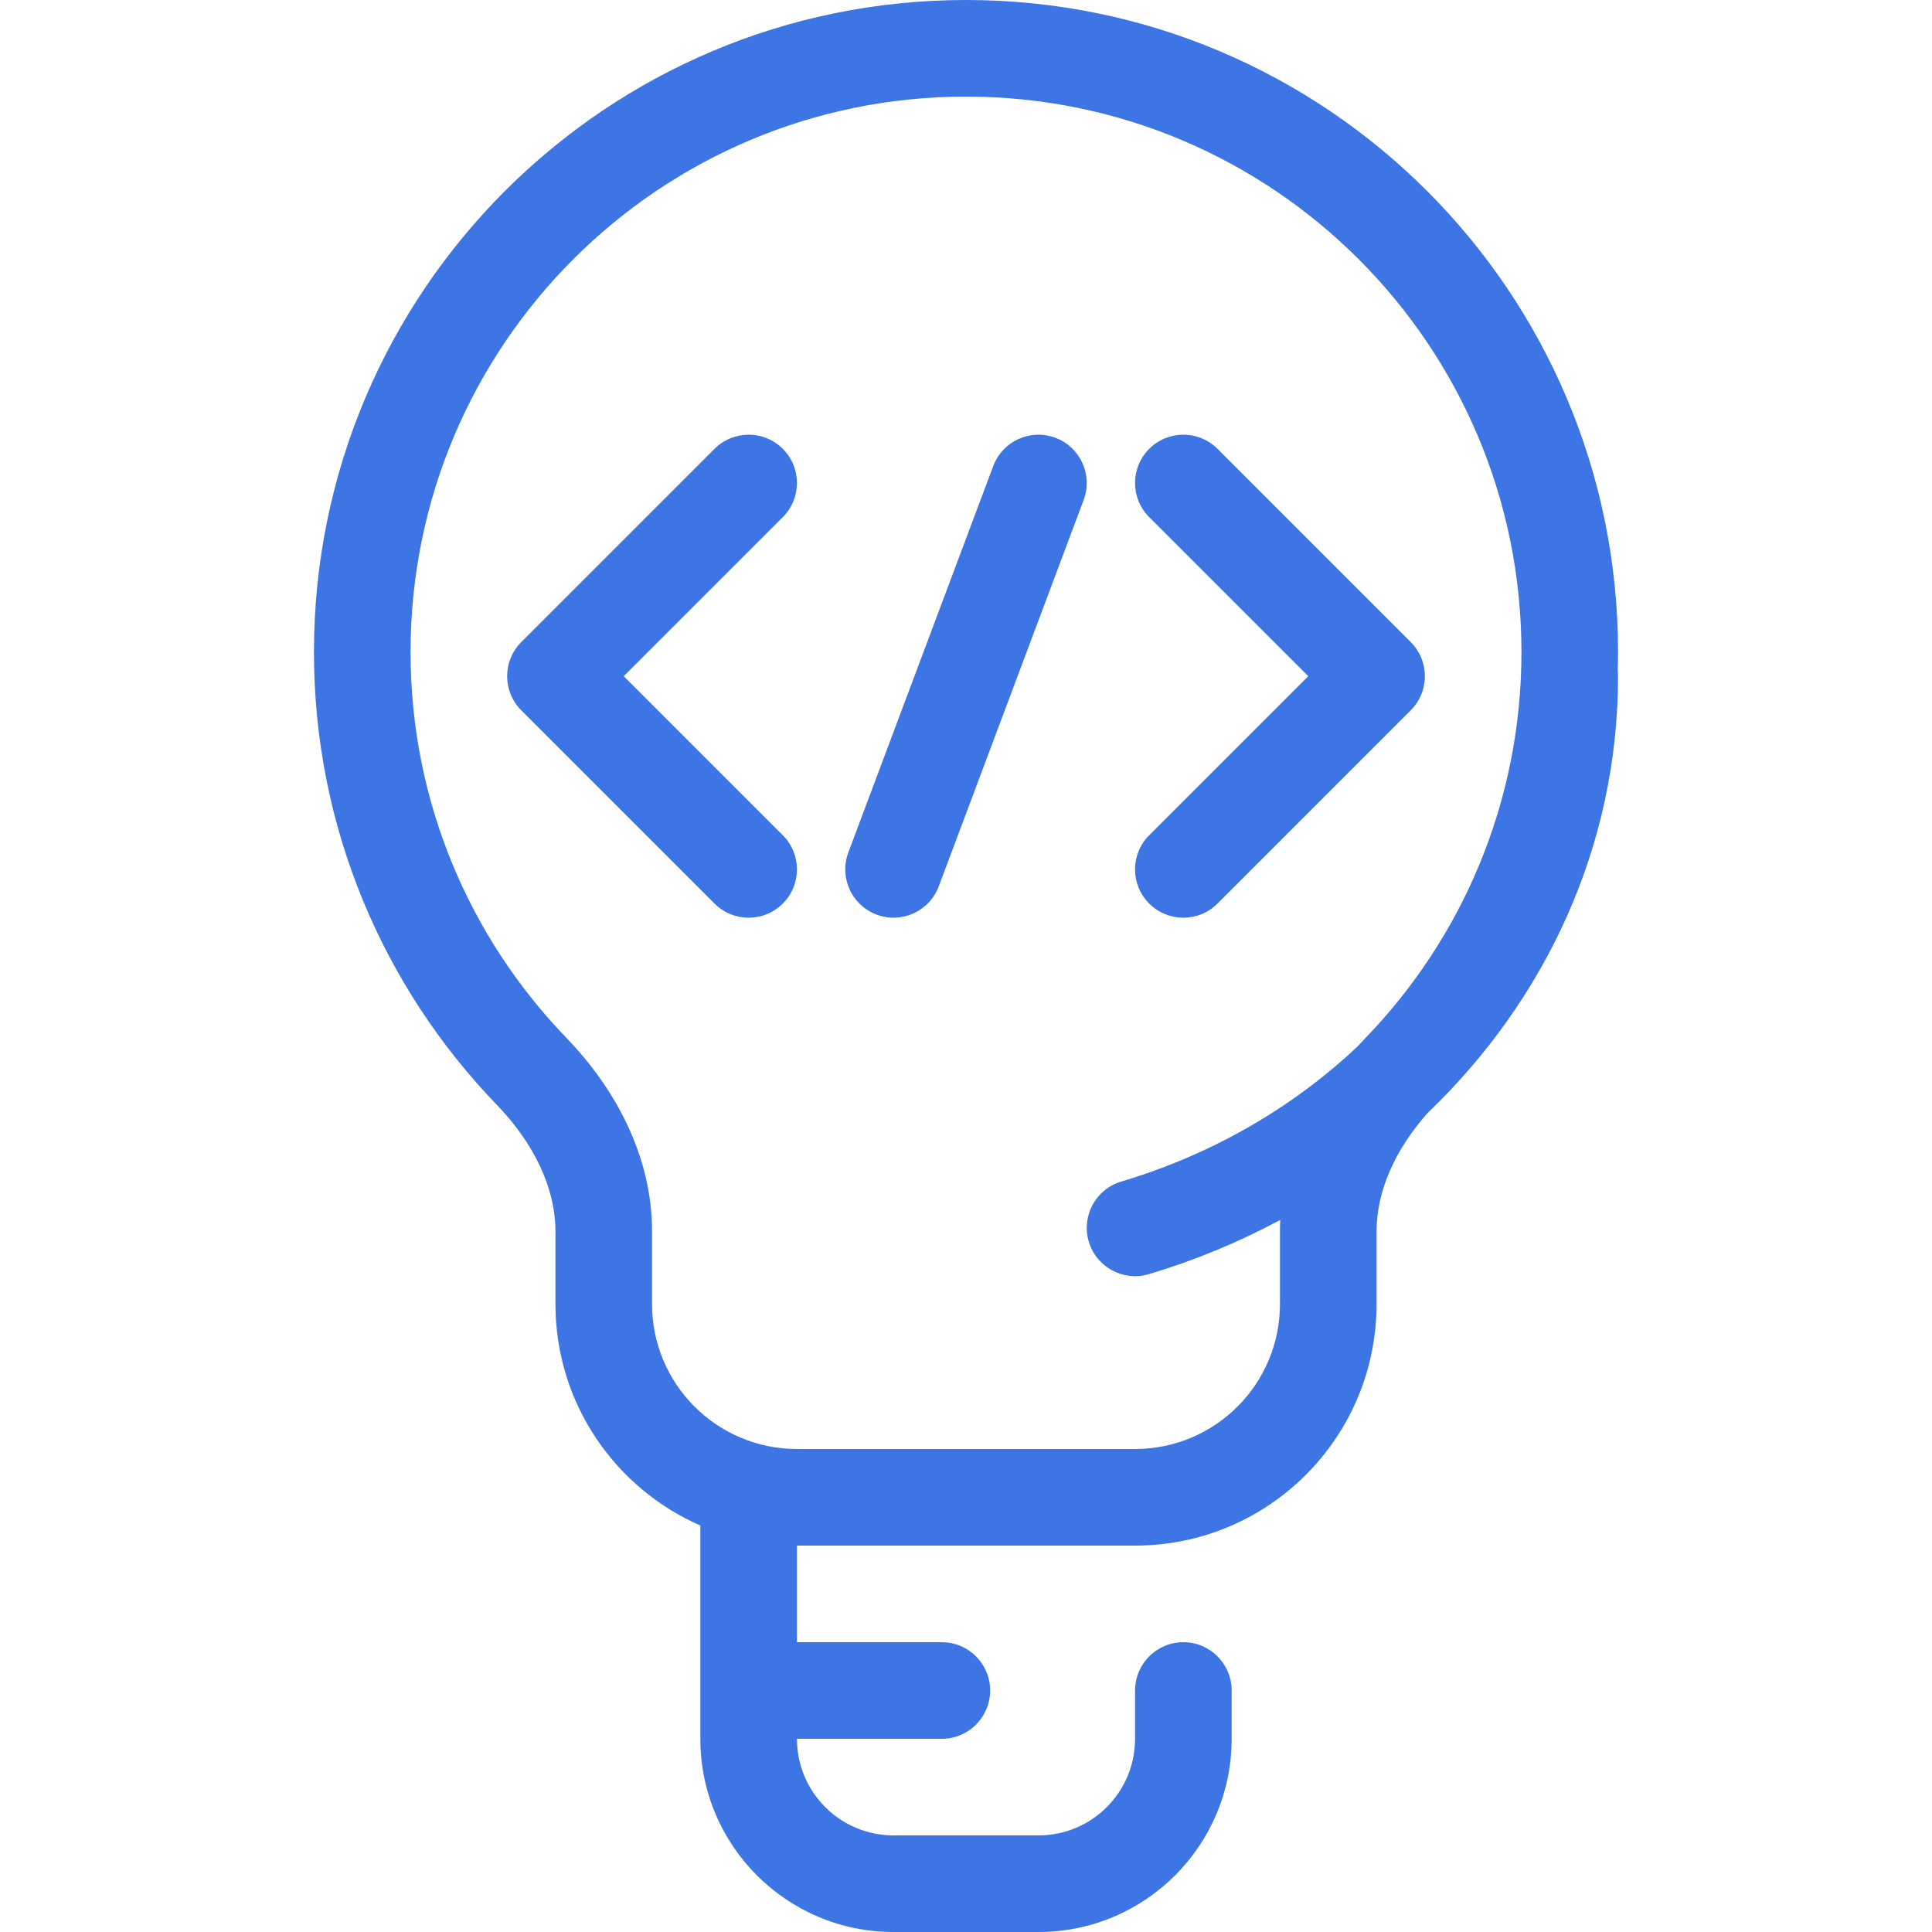 <svg width="40" height="40" viewBox="0 0 40 40" fill="none" xmlns="http://www.w3.org/2000/svg">
<path d="M16.207 10.707C16.598 10.317 16.598 9.683 16.207 9.293C15.817 8.902 15.183 8.902 14.793 9.293L10.793 13.293C10.402 13.683 10.402 14.317 10.793 14.707L14.793 18.707C15.183 19.098 15.817 19.098 16.207 18.707C16.598 18.317 16.598 17.683 16.207 17.293L12.914 14L16.207 10.707Z" fill="#3D75E4"/>
<path d="M23.793 18.707C23.402 18.317 23.402 17.683 23.793 17.293L27.086 14L23.793 10.707C23.402 10.317 23.402 9.683 23.793 9.293C24.183 8.902 24.817 8.902 25.207 9.293L29.207 13.293C29.395 13.48 29.5 13.735 29.5 14C29.5 14.265 29.395 14.52 29.207 14.707L25.207 18.707C24.817 19.098 24.183 19.098 23.793 18.707Z" fill="#3D75E4"/>
<path d="M22.436 10.351C22.63 9.834 22.368 9.258 21.851 9.064C21.334 8.87 20.758 9.132 20.564 9.649L17.564 17.649C17.37 18.166 17.632 18.742 18.149 18.936C18.666 19.13 19.242 18.868 19.436 18.351L22.436 10.351Z" fill="#3D75E4"/>
<path fill-rule="evenodd" clip-rule="evenodd" d="M28.5 25.499C28.5 24.642 28.897 23.786 29.561 23.04C31.991 20.71 33.5 17.532 33.5 14C33.5 13.964 33.498 13.928 33.494 13.893C33.498 13.763 33.5 13.632 33.5 13.5C33.5 6.044 27.456 0 20 0C12.544 0 6.5 6.044 6.5 13.5C6.5 17.14 7.942 20.446 10.285 22.873C11.04 23.657 11.5 24.578 11.5 25.499V27C11.5 29.05 12.734 30.812 14.5 31.584V36C14.5 38.209 16.291 40 18.5 40H21.5C23.709 40 25.5 38.209 25.5 36V35C25.5 34.448 25.052 34 24.5 34C23.948 34 23.5 34.448 23.5 35V36C23.5 37.105 22.605 38 21.5 38H18.5C17.395 38 16.5 37.105 16.5 36H19.5C20.052 36 20.5 35.552 20.5 35C20.5 34.448 20.052 34 19.5 34H16.5V32H23.5C26.261 32 28.5 29.761 28.5 27V25.499ZM20 2C13.649 2 8.5 7.149 8.5 13.5C8.5 16.602 9.727 19.415 11.724 21.485C12.715 22.512 13.5 23.905 13.5 25.499V27C13.5 28.657 14.843 30 16.5 30H23.5C25.157 30 26.5 28.657 26.5 27V25.499C26.5 25.418 26.502 25.337 26.506 25.257C25.651 25.717 24.74 26.095 23.786 26.38C23.256 26.537 22.7 26.236 22.542 25.707C22.384 25.178 22.685 24.621 23.214 24.463C25.102 23.9 26.774 22.925 28.113 21.659C28.167 21.6 28.221 21.542 28.276 21.485C30.273 19.415 31.5 16.602 31.5 13.5C31.5 7.149 26.351 2 20 2Z" fill="#3D75E4"/>
</svg>
